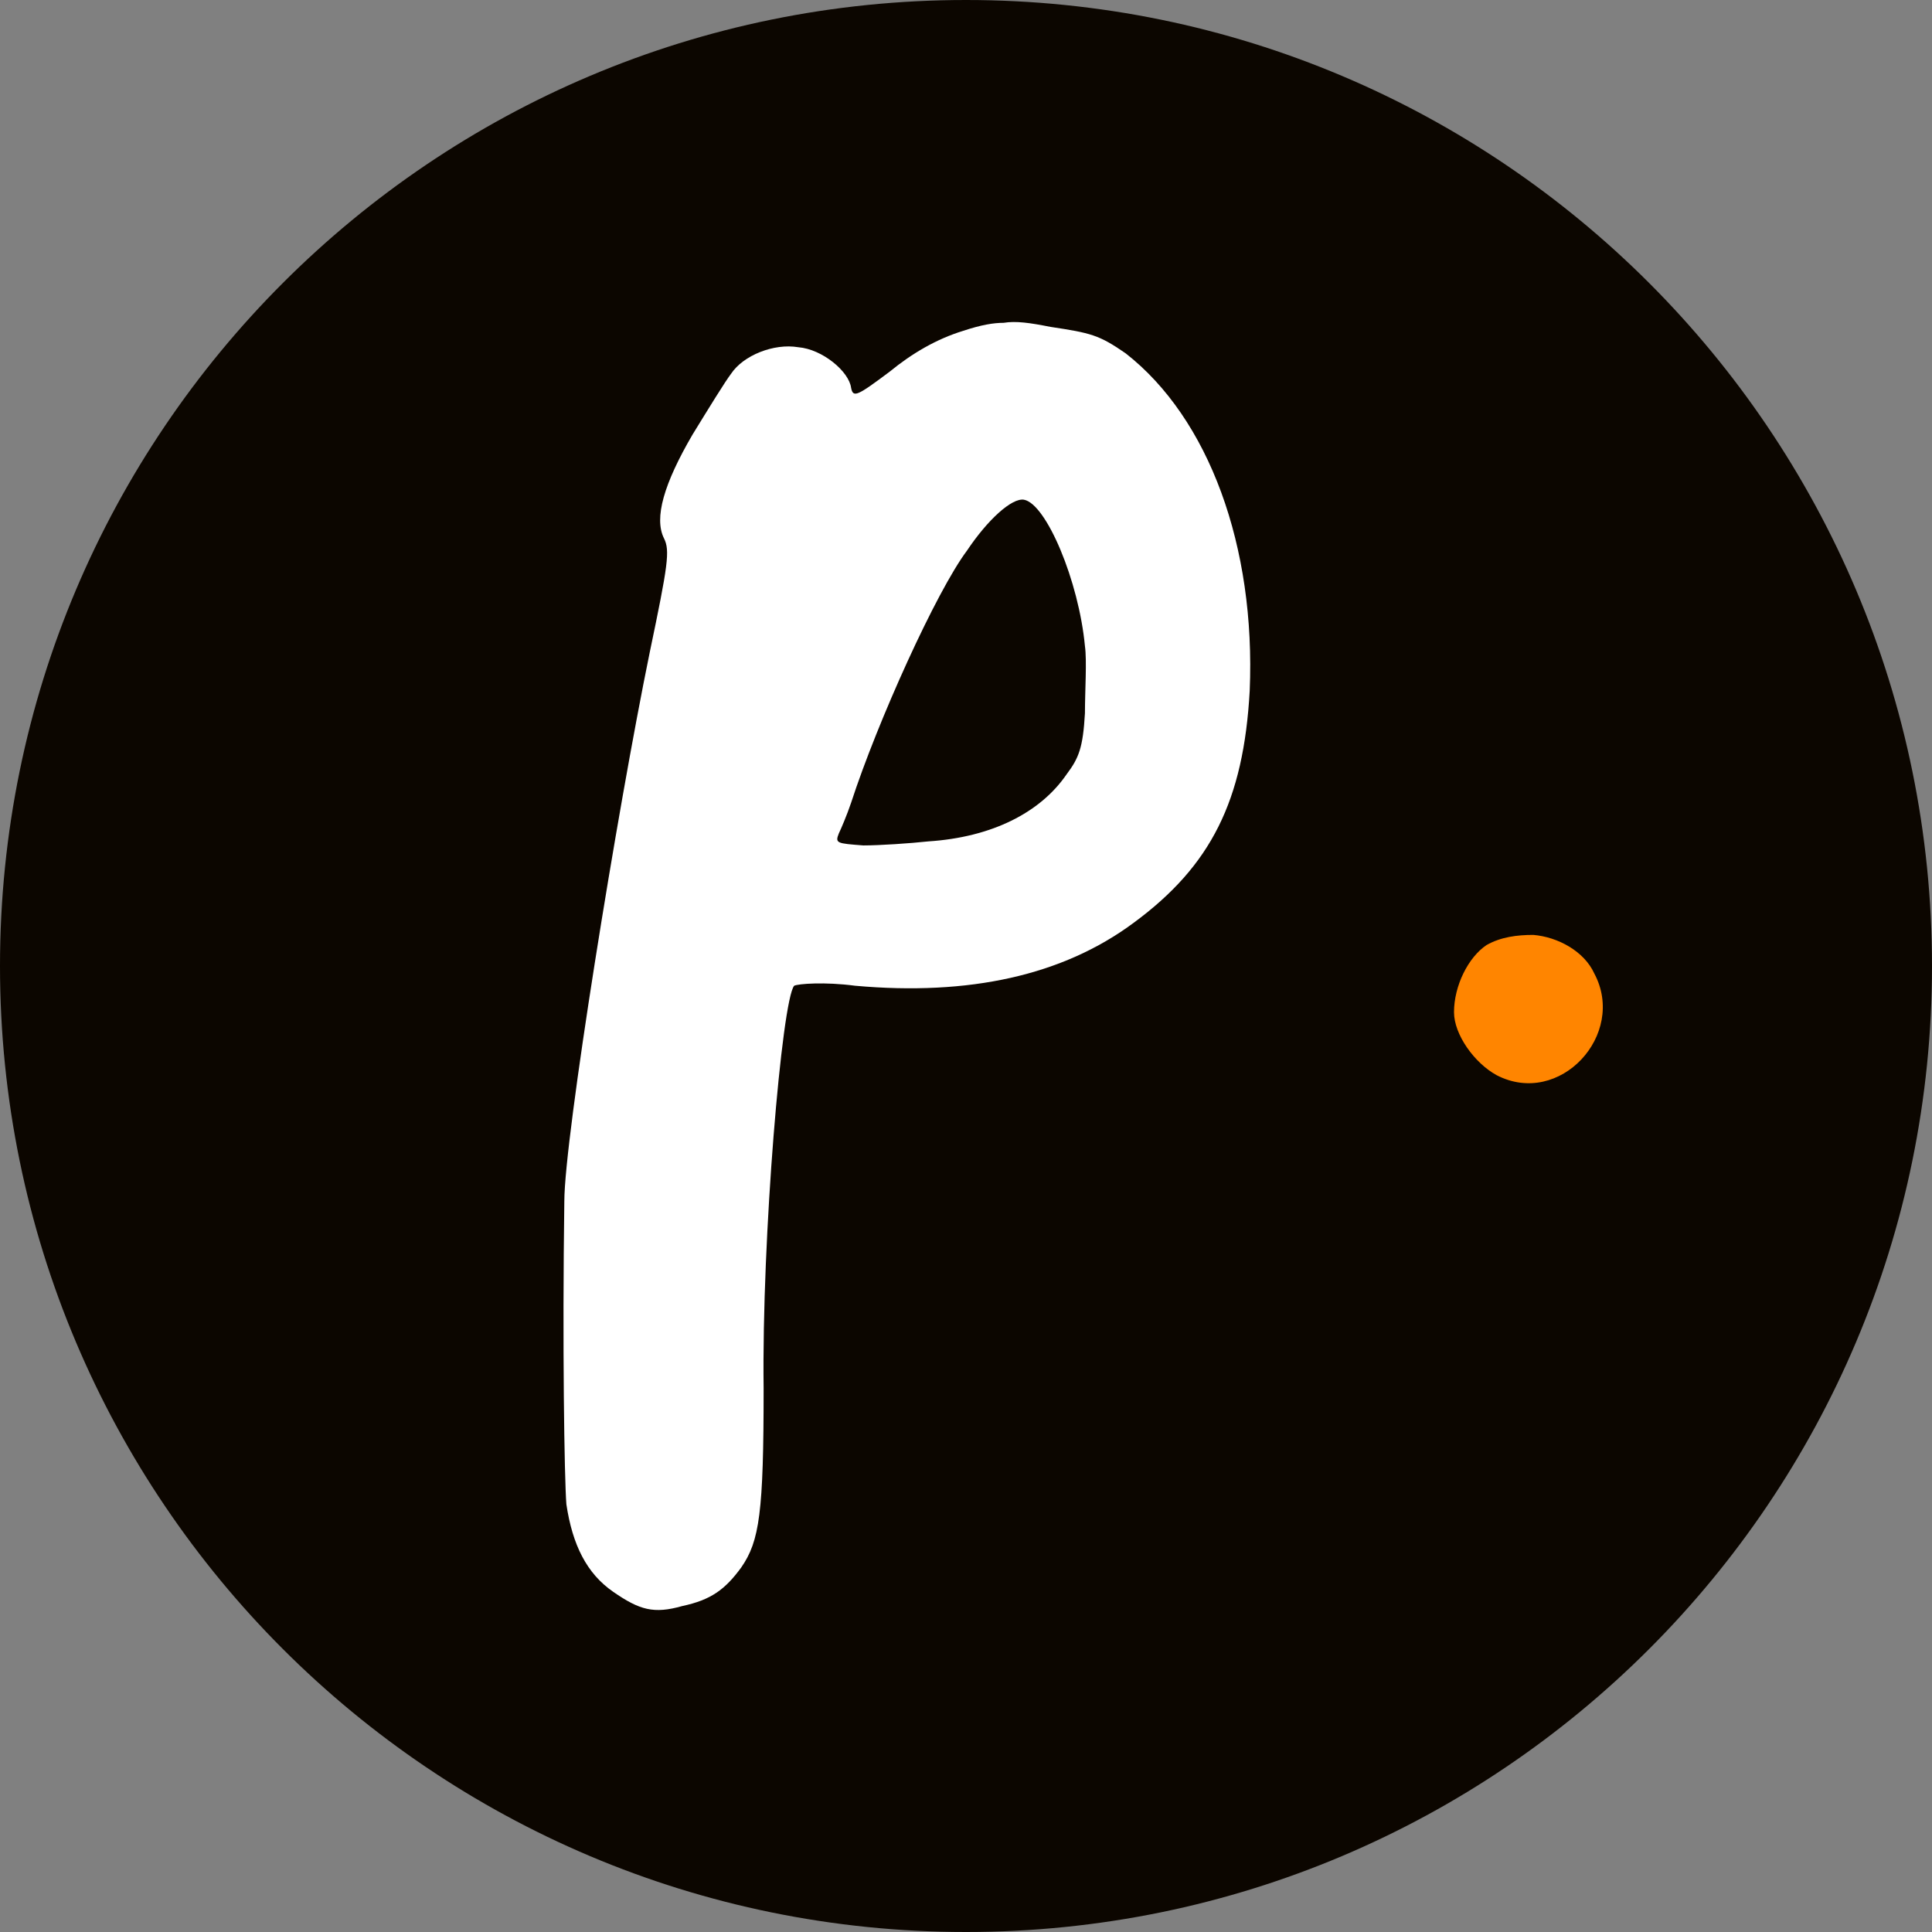 <svg width="32" height="32" viewBox="0 0 32 32" fill="none" xmlns="http://www.w3.org/2000/svg">
<rect x="0" y="0" width="32" height="32" fill="#808080" stroke="none"/>
<path d="M0 16C0 7.163 7.163 0 16 0V0C24.837 0 32 7.163 32 16V16C32 24.837 24.837 32 16 32V32C7.163 32 0 24.837 0 16V16Z" fill="#0C0600"/>
<path d="M25.397 15.485C25.127 15.485 24.858 15.519 24.622 15.653C24.319 15.855 24.083 16.327 24.083 16.765C24.083 17.135 24.42 17.607 24.79 17.809C25.834 18.348 26.946 17.135 26.407 16.125C26.239 15.754 25.801 15.519 25.397 15.485Z" fill="#FF8500"/>
<path d="M16.96 8.277C17.33 8.344 17.869 9.624 17.97 10.702C18.004 10.938 17.97 11.443 17.97 11.814C17.937 12.386 17.869 12.555 17.667 12.824C17.229 13.464 16.421 13.868 15.377 13.936C15.074 13.969 14.568 14.003 14.299 14.003C13.861 13.969 13.827 13.969 13.895 13.801C13.928 13.734 14.029 13.498 14.097 13.296C14.535 11.948 15.511 9.793 16.017 9.119C16.354 8.614 16.758 8.243 16.96 8.277ZM16.623 5.347C16.455 5.347 16.253 5.38 15.949 5.481C15.511 5.616 15.107 5.852 14.737 6.155C14.198 6.559 14.13 6.593 14.097 6.424C14.063 6.155 13.625 5.784 13.221 5.751C12.817 5.683 12.312 5.886 12.11 6.189C12.008 6.323 11.739 6.761 11.47 7.199C10.998 8.008 10.829 8.58 10.998 8.917C11.099 9.119 11.065 9.355 10.762 10.803C10.223 13.431 9.347 18.854 9.347 19.898C9.314 22.255 9.347 24.479 9.381 24.916C9.482 25.59 9.718 26.062 10.156 26.365C10.594 26.668 10.829 26.735 11.301 26.601C11.773 26.5 12.008 26.331 12.278 25.961C12.581 25.523 12.648 25.051 12.648 22.997C12.615 20.504 12.951 16.563 13.154 16.327C13.221 16.294 13.659 16.26 14.164 16.327C16.05 16.496 17.6 16.159 18.779 15.283C20.059 14.34 20.598 13.262 20.699 11.443C20.8 9.052 20.025 6.93 18.644 5.852C18.206 5.549 18.071 5.515 17.398 5.414C17.061 5.347 16.825 5.313 16.623 5.347Z" fill="white"/>
</svg>
